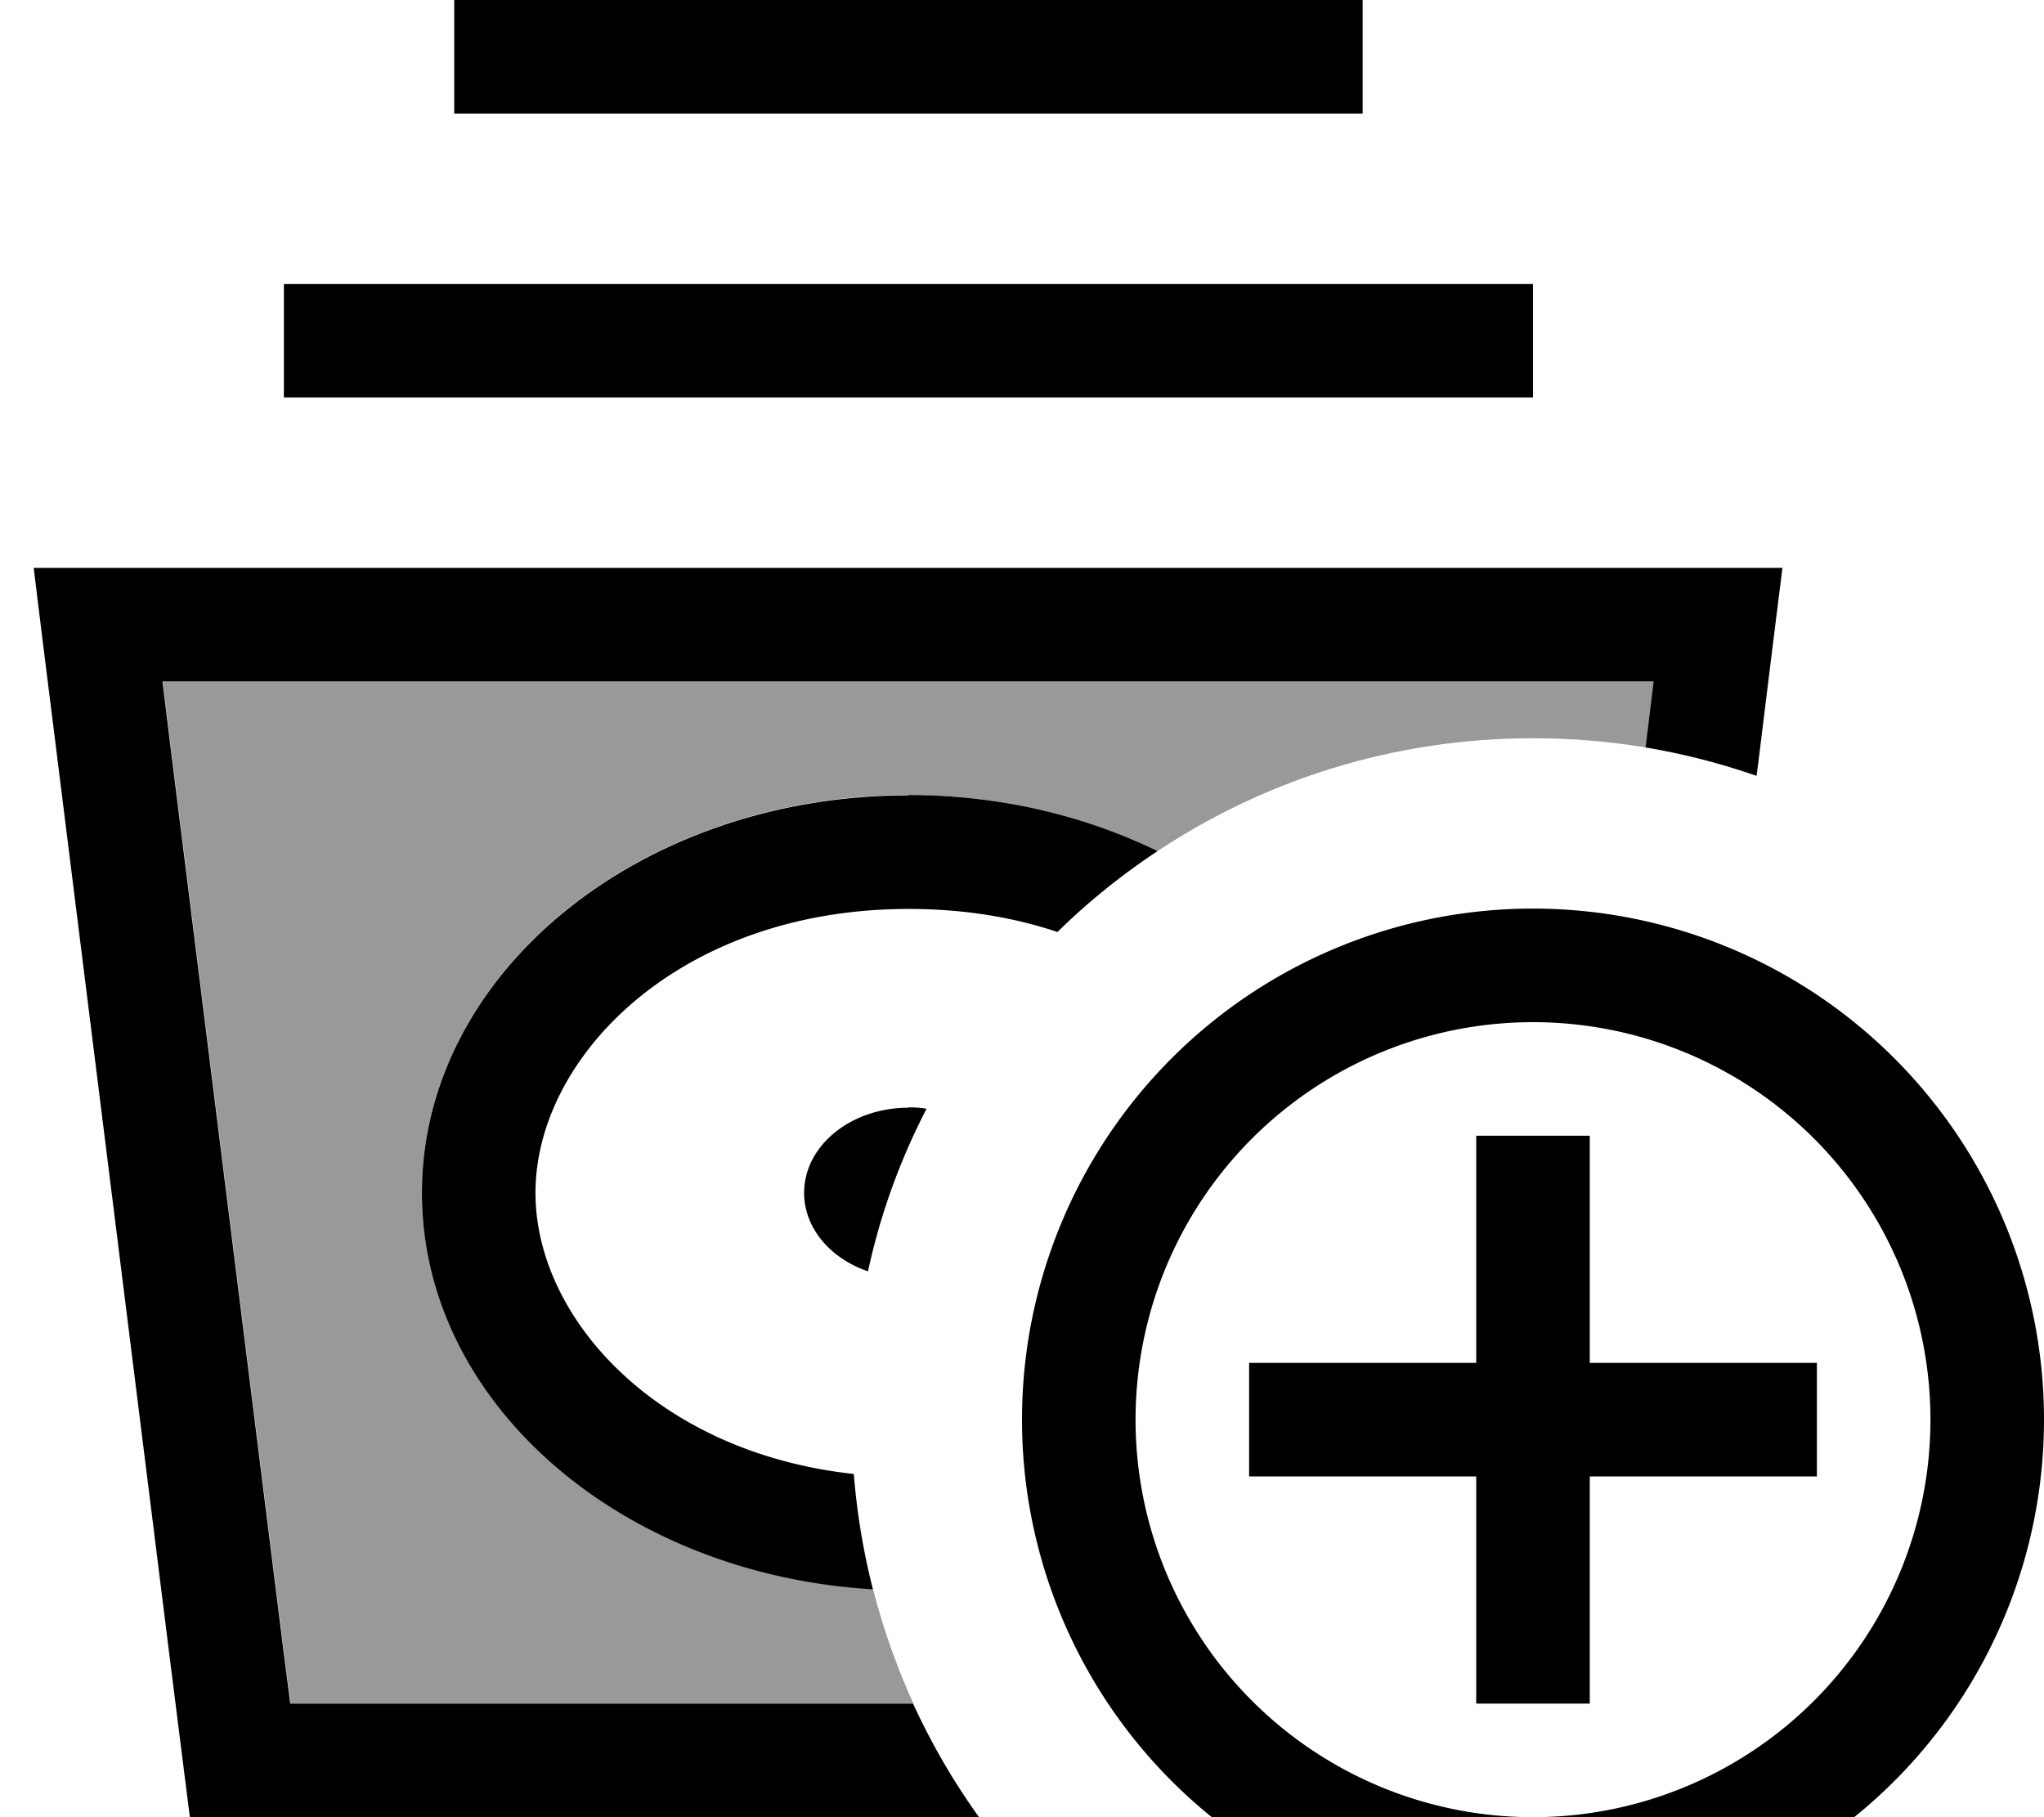 <svg xmlns="http://www.w3.org/2000/svg" viewBox="0 0 576 512"><!--! Font Awesome Pro 7.0.1 by @fontawesome - https://fontawesome.com License - https://fontawesome.com/license (Commercial License) Copyright 2025 Fonticons, Inc. --><path style="fill:currentColor;opacity:.4" d="M45.9 192l420.2 0-2.2 18-.1 .6c-10.3-1.7-21-2.6-31.8-2.6-39.1 0-75.5 11.7-105.8 31.8-20.5-10-44.5-15.8-70.2-15.8-75.7 0-137.1 50.1-137.1 112 0 59.1 56.1 107.5 127.1 111.7 2.9 11.2 6.7 22 11.4 32.3l-175.5 0-1.8-14-32-256-2.2-18z"/><path style="fill:currentColor;opacity:1" d="M128 0l256 0 0 32-256 0 0-32zM80 80l352 0 0 32-352 0 0-32zM9.6 160l492.7 0c-2.9 23-5.1 41-6.7 54l-.6 4.6c-10.1-3.5-20.5-6.2-31.3-8l.1-.6 2.2-18-420.2 0 2.2 18 32 256 1.8 14 175.5 0c5.2 11.3 11.4 22 18.6 32l-222.4 0-5.3-42-32-256c-1.6-13-3.9-30.9-6.7-54zM256 224c25.7 0 49.7 5.8 70.2 15.8-10.1 6.7-19.6 14.3-28.2 22.8-12.5-4.2-26.5-6.5-42-6.5-64.4 0-105.1 41.6-105.1 80 0 35.3 34.3 73.2 89.7 79.2 .9 11.1 2.7 22 5.4 32.5-71.1-4.2-127.1-52.6-127.1-111.7 0-61.9 61.4-112 137.1-112zm0 88c1.7 0 3.5 .1 5.1 .4-7.4 14.3-13 29.6-16.5 45.8-10.6-3.6-18-12.2-18-22.1 0-13.3 13.2-24 29.4-24zm288 88a112 112 0 1 0 -224 0 112 112 0 1 0 224 0zm-256 0a144 144 0 1 1 288 0 144 144 0 1 1 -288 0zm160-64l0 48 64 0 0 32-64 0 0 64-32 0 0-64-64 0 0-32 64 0 0-64 32 0 0 16z"/></svg>